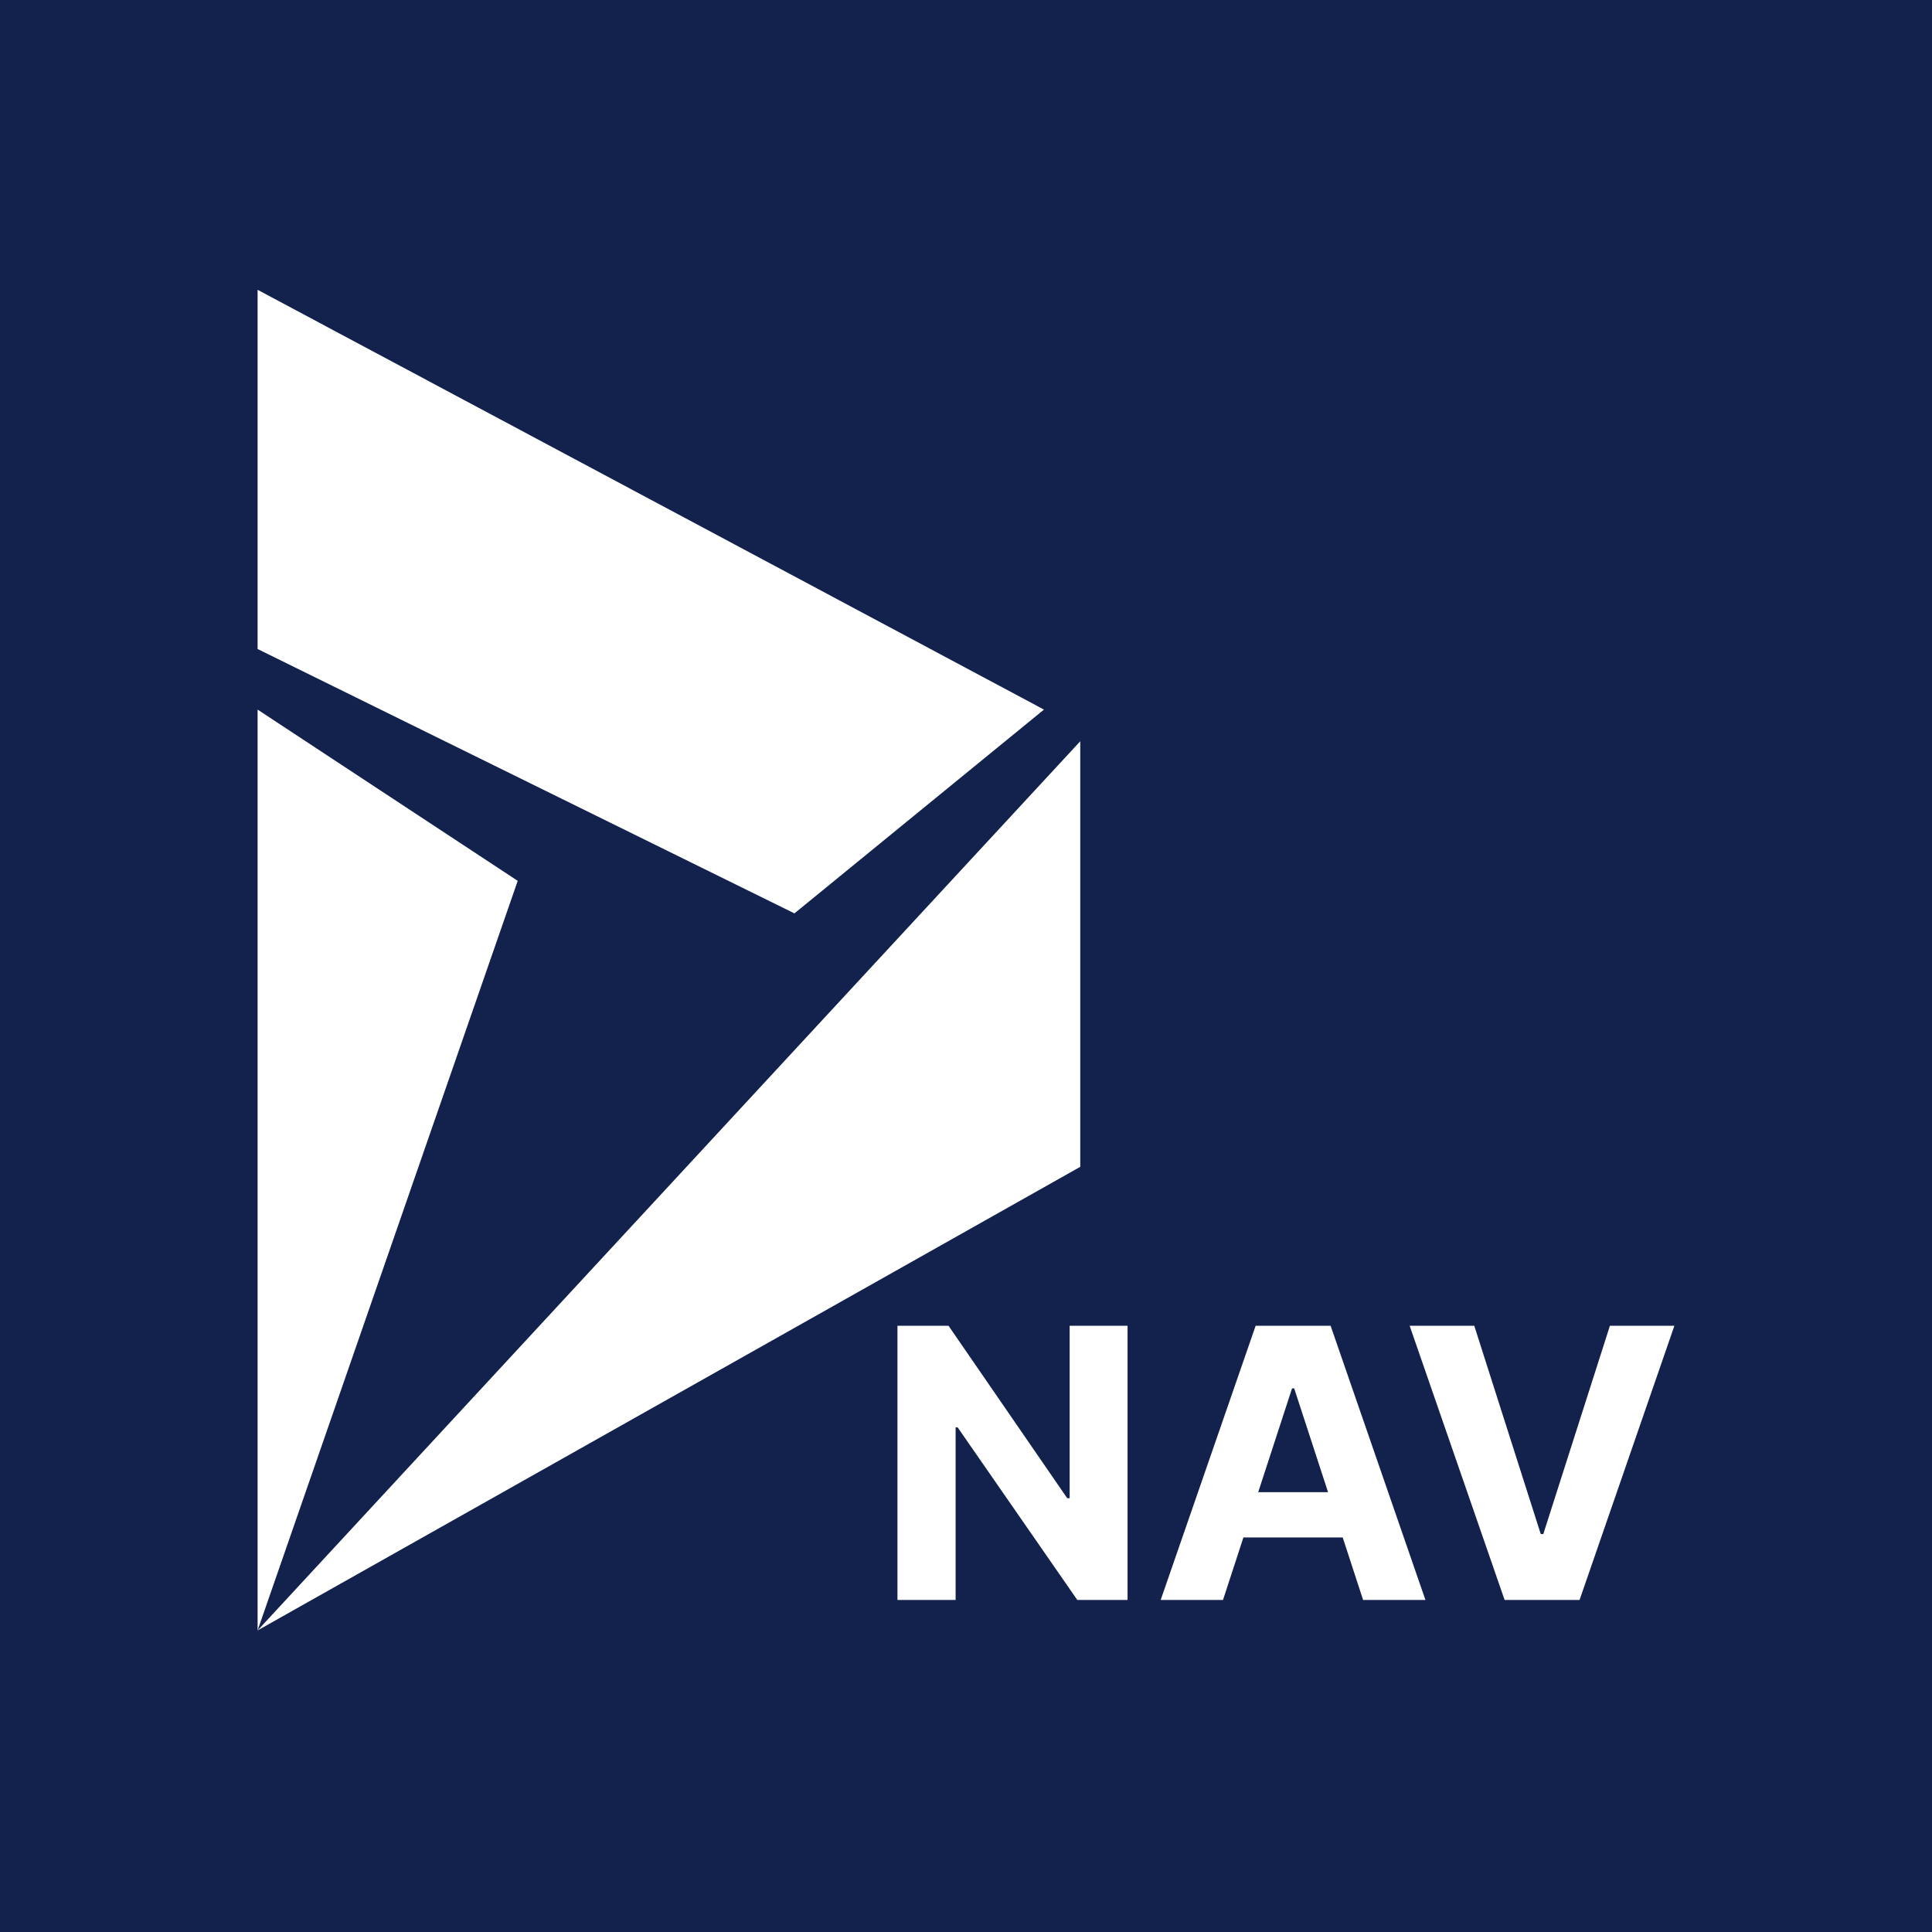 <svg width="120" height="120" viewBox="0 0 120 120" fill="none"
  xmlns="http://www.w3.org/2000/svg">
  <rect width="120" height="120" fill="#13224D"/>
  <path d="M16 101.269L32.156 54.711L16 44.074V101.269ZM67.097 72.473V46.041L16 101.269L67.097 72.473ZM16 18V40.311L49.344 56.731L64.842 44.074L16 18Z" fill="white"/>
  <path d="M70.034 82.344H66.438V93.056H66.287L58.913 82.344H55.742V99.376H59.355V88.656H59.48L66.913 99.376H70.034V82.344ZM75.963 99.376L77.231 95.493H83.397L84.665 99.376H88.536L82.646 82.344H77.991L72.092 99.376H75.963ZM78.149 92.682L80.251 86.236H80.385L82.488 92.682H78.149ZM91.569 82.344H87.556L93.454 99.376H98.11L104 82.344H99.995L95.857 95.284H95.699L91.569 82.344Z" fill="white"/>
</svg>
